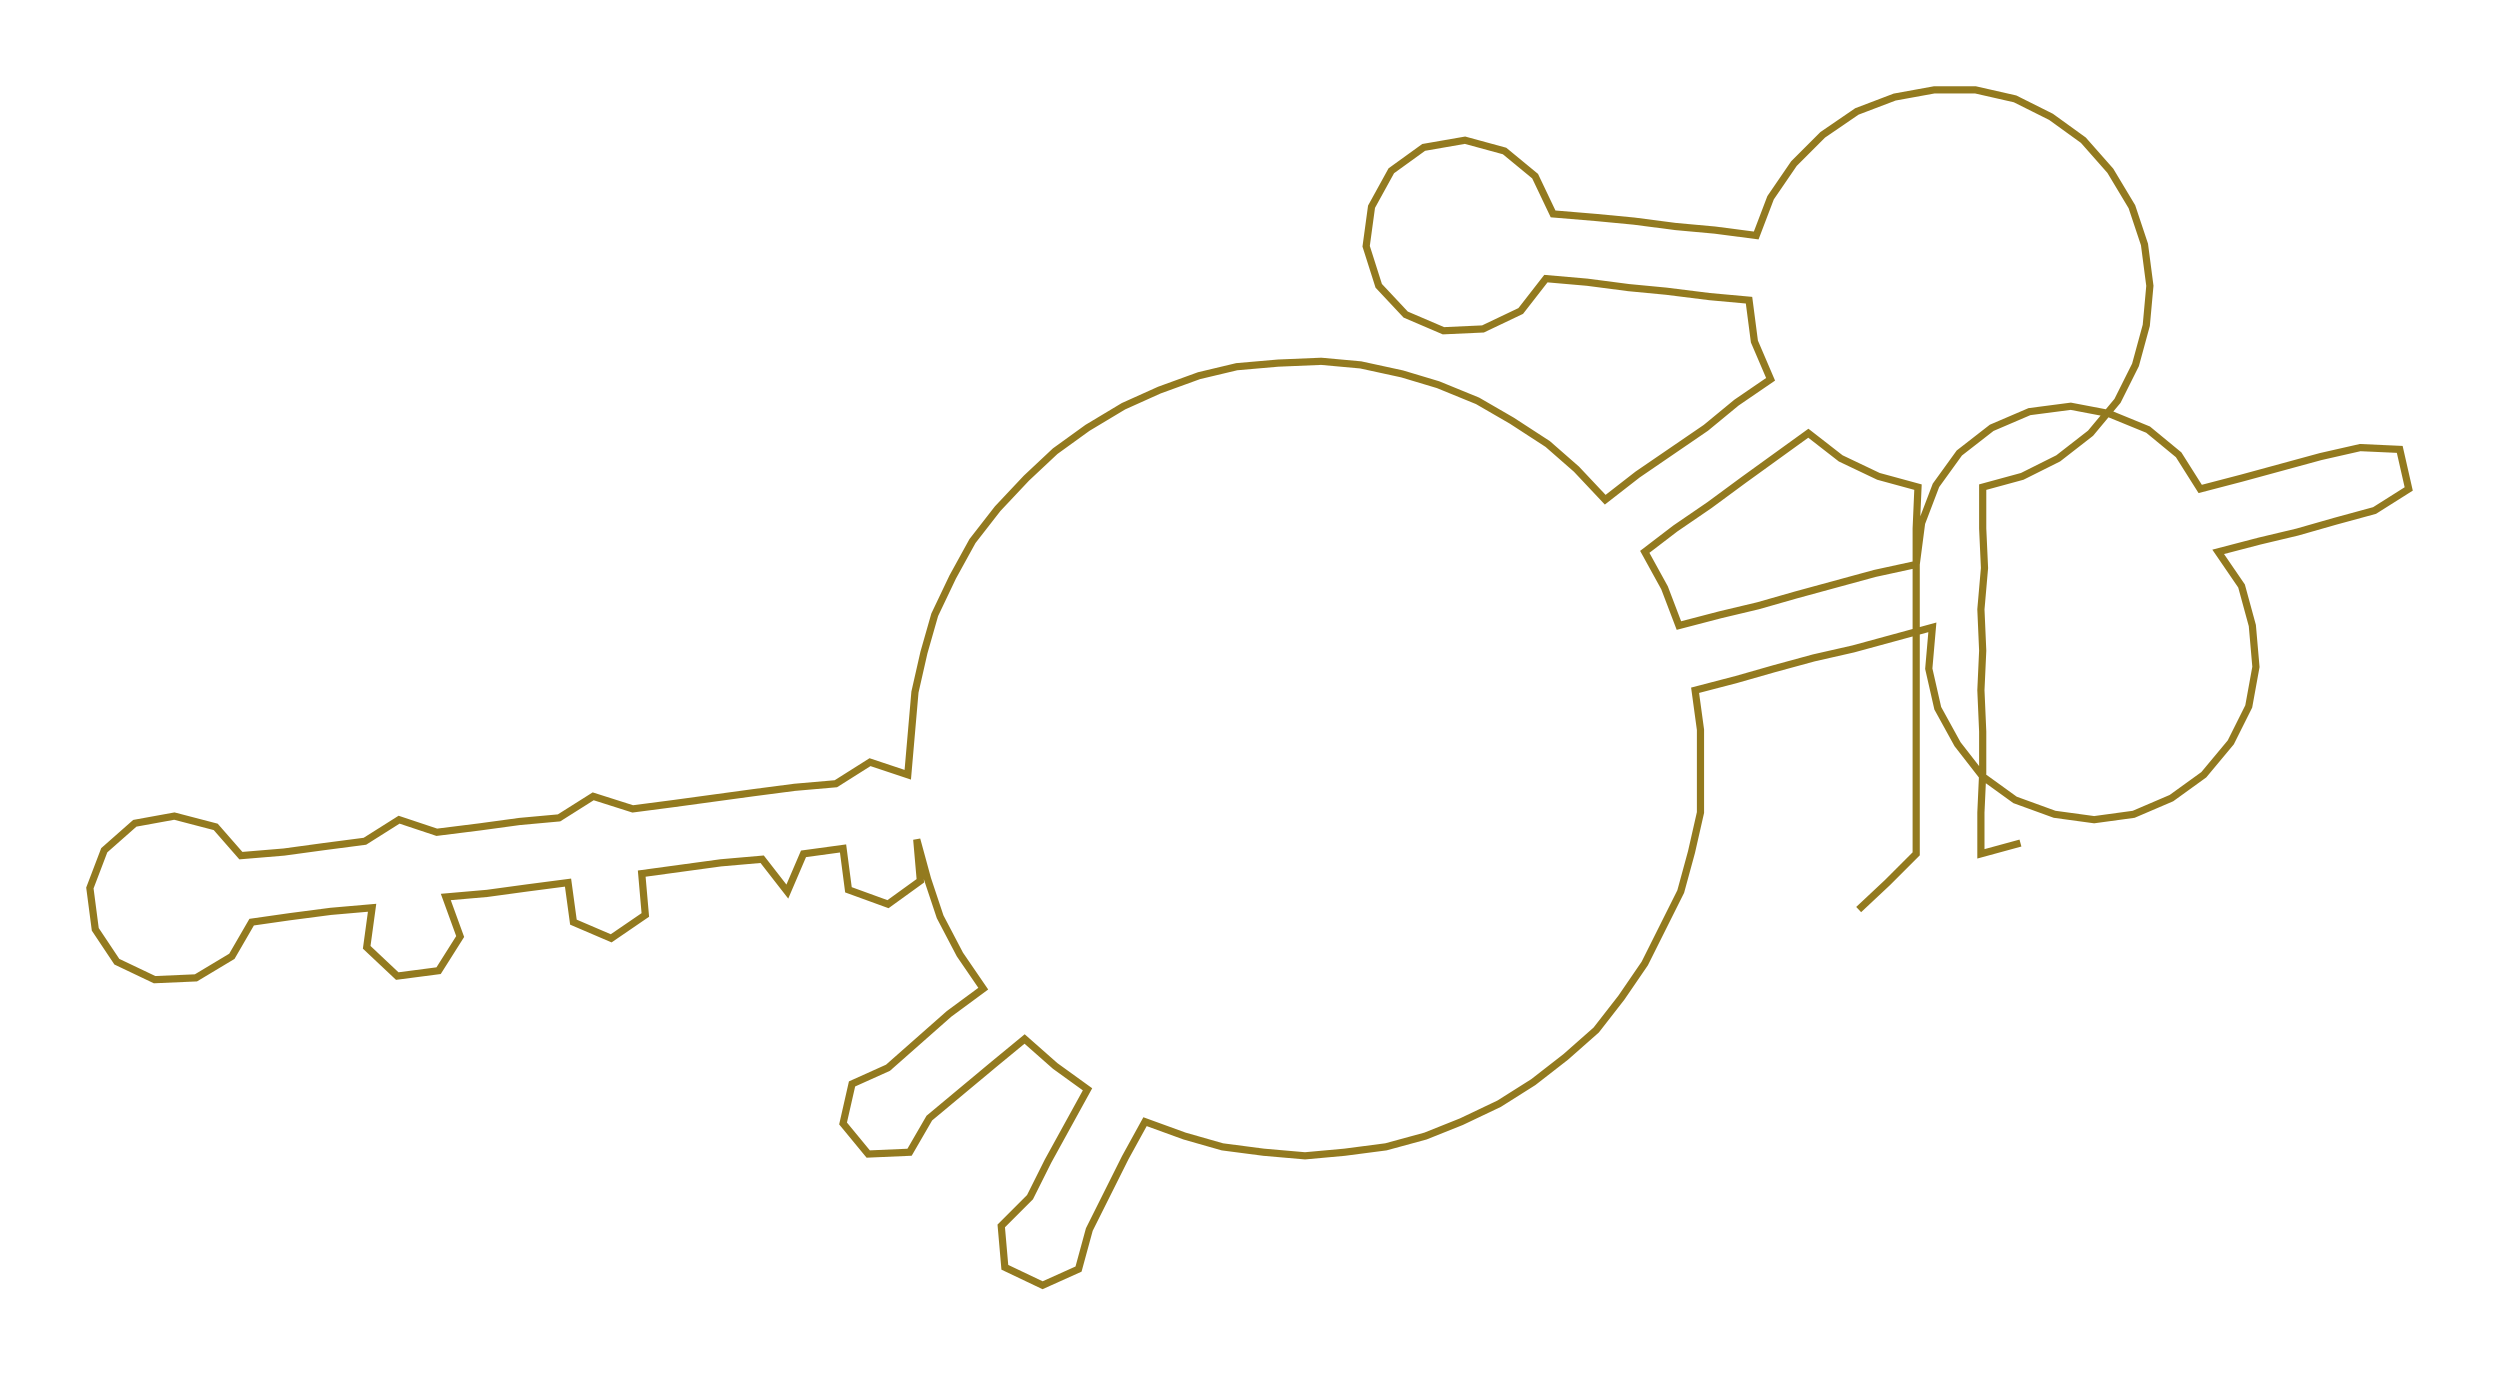 <ns0:svg xmlns:ns0="http://www.w3.org/2000/svg" width="300px" height="165.212px" viewBox="0 0 1390.78 765.91"><ns0:path style="stroke:#937a1f;stroke-width:4px;fill:none;" d="M1034 506 L1034 506 L1050 491 L1066 475 L1066 452 L1066 430 L1066 407 L1066 384 L1066 362 L1066 339 L1066 316 L1066 294 L1067 271 L1045 265 L1024 255 L1006 241 L988 254 L970 267 L951 281 L932 294 L915 307 L926 327 L934 348 L957 342 L978 337 L999 331 L1021 325 L1043 319 L1066 314 L1069 291 L1077 270 L1090 252 L1108 238 L1129 229 L1152 226 L1173 230 L1195 239 L1212 253 L1224 272 L1247 266 L1269 260 L1291 254 L1313 249 L1335 250 L1340 272 L1321 284 L1299 290 L1278 296 L1257 301 L1234 307 L1247 326 L1253 348 L1255 371 L1251 393 L1241 413 L1226 431 L1208 444 L1187 453 L1165 456 L1143 453 L1121 445 L1103 432 L1089 414 L1078 394 L1073 372 L1075 349 L1053 355 L1031 361 L1009 366 L987 372 L966 378 L943 384 L946 406 L946 429 L946 452 L941 474 L935 496 L925 516 L915 536 L902 555 L888 573 L871 588 L853 602 L834 614 L813 624 L793 632 L771 638 L748 641 L726 643 L703 641 L680 638 L659 632 L637 624 L626 644 L616 664 L606 684 L600 706 L580 715 L559 705 L557 682 L573 666 L583 646 L594 626 L605 606 L587 593 L570 578 L553 592 L535 607 L517 622 L506 641 L483 642 L469 625 L474 603 L494 594 L511 579 L528 564 L547 550 L534 531 L523 510 L516 489 L510 467 L512 490 L494 503 L472 495 L469 472 L447 475 L438 496 L424 478 L401 480 L379 483 L357 486 L359 509 L340 522 L319 513 L316 491 L293 494 L271 497 L248 499 L256 521 L244 540 L221 543 L204 527 L207 505 L184 507 L161 510 L140 513 L129 532 L109 544 L86 545 L65 535 L53 517 L50 494 L58 473 L75 458 L97 454 L120 460 L134 476 L158 474 L180 471 L203 468 L222 456 L243 463 L267 460 L289 457 L311 455 L330 443 L352 450 L375 447 L397 444 L419 441 L442 438 L465 436 L484 424 L505 431 L507 408 L509 385 L514 363 L520 342 L530 321 L541 301 L555 283 L571 266 L587 251 L605 238 L625 226 L645 217 L667 209 L688 204 L711 202 L735 201 L757 203 L780 208 L800 214 L822 223 L841 234 L861 247 L877 261 L893 278 L911 264 L930 251 L949 238 L966 224 L985 211 L976 190 L973 167 L951 165 L927 162 L906 160 L883 157 L860 155 L846 173 L825 183 L803 184 L782 175 L767 159 L760 137 L763 115 L774 95 L792 82 L815 78 L837 84 L854 98 L864 119 L888 121 L909 123 L932 126 L954 128 L977 131 L985 110 L998 91 L1014 75 L1033 62 L1054 54 L1076 50 L1099 50 L1121 55 L1141 65 L1159 78 L1174 95 L1186 115 L1193 136 L1196 159 L1194 181 L1188 203 L1178 223 L1163 241 L1145 255 L1125 265 L1103 271 L1103 294 L1104 316 L1102 339 L1103 362 L1102 384 L1103 407 L1103 430 L1102 452 L1102 475 L1124 469" /></ns0:svg>
